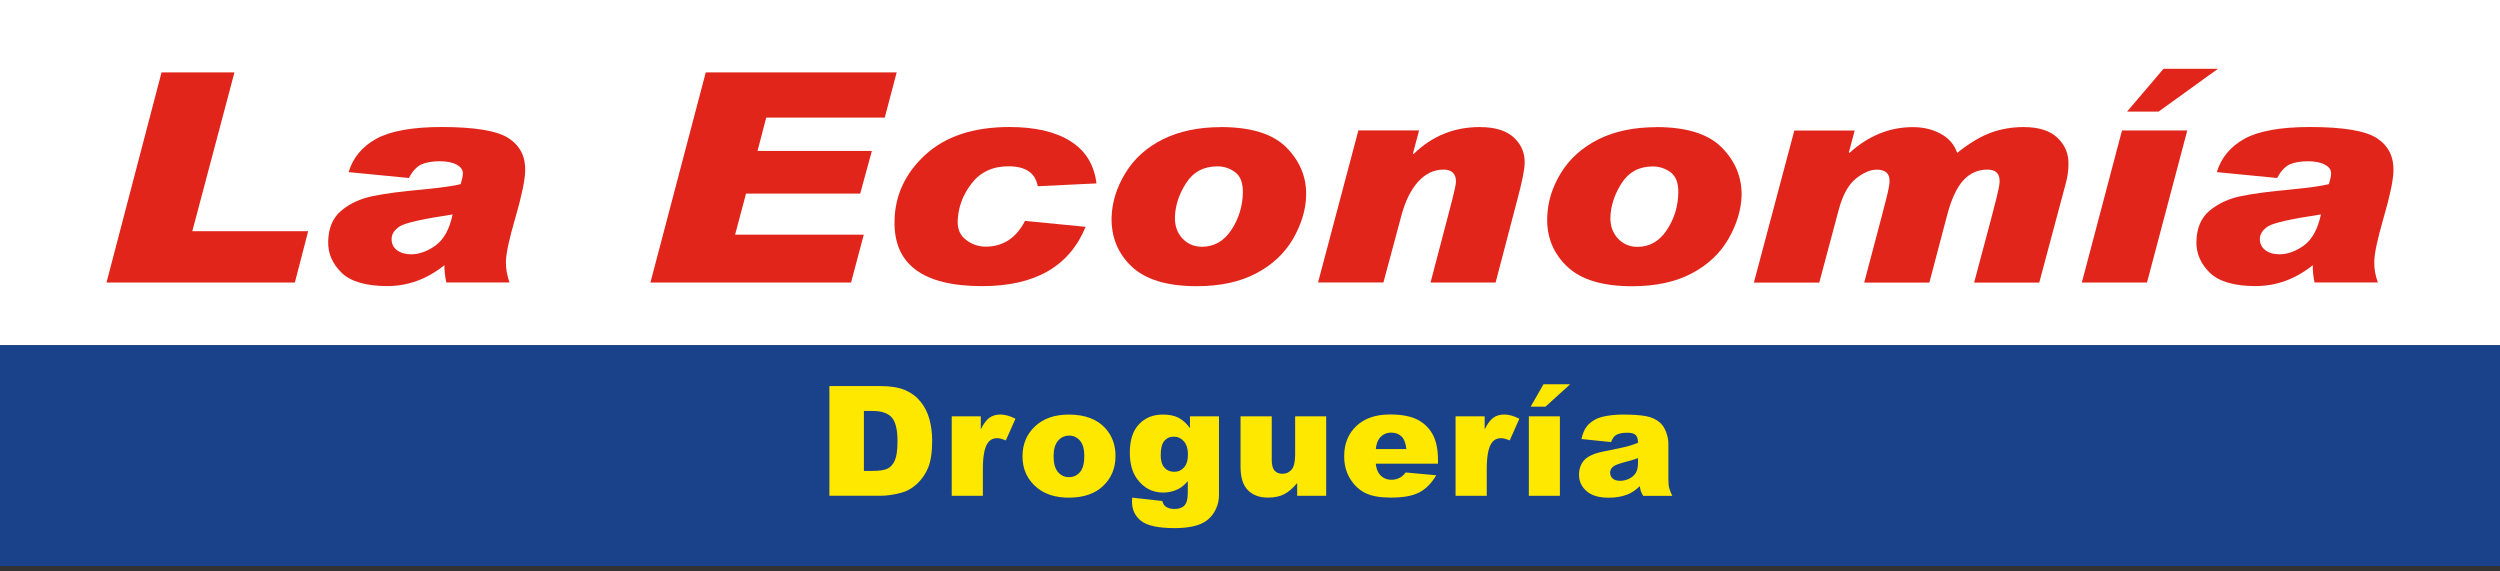 <svg width="372" height="85" viewBox="0 0 372 85" fill="none" xmlns="http://www.w3.org/2000/svg">
<rect x="0" y="0" width="372" height="85" fill="#333333" stroke="none"/>
<g clip-path="url(#clip0_2001_2144)">
<path d="M372 0H0V51.357H372V0Z" fill="white"/>
<path d="M372 0H0V51.357H372V0Z" fill="white"/>
<path d="M45.855 34.407L43.875 42.039H15.848L24.035 10.777H34.885L28.614 34.407H45.855Z" fill="#E1251B"/>
<path d="M51.871 25.619C52.514 23.466 53.89 21.811 56.004 20.641C58.11 19.494 61.353 18.9 65.717 18.9C70.645 18.9 73.976 19.454 75.677 20.563C77.394 21.694 78.213 23.309 78.149 25.448C78.109 26.868 77.609 29.217 76.671 32.463C75.764 35.546 75.311 37.692 75.28 38.894C75.256 39.916 75.439 40.969 75.812 42.031H66.417C66.21 41.133 66.123 40.283 66.131 39.456C63.547 41.531 60.71 42.569 57.602 42.569C54.494 42.569 52.157 41.898 50.798 40.556C49.446 39.214 48.779 37.676 48.834 35.905C48.882 33.907 49.534 32.377 50.806 31.324C52.077 30.27 53.627 29.56 55.448 29.186C57.284 28.803 59.78 28.476 62.927 28.195C65.741 27.922 67.601 27.648 68.547 27.399C68.754 26.735 68.857 26.22 68.881 25.861C68.889 25.284 68.571 24.831 67.951 24.503C67.323 24.152 66.48 23.996 65.407 23.996C64.334 23.996 63.412 24.152 62.705 24.465C62.005 24.792 61.377 25.463 60.845 26.486L51.871 25.612V25.619ZM67.355 31.909C62.895 32.58 60.28 33.166 59.486 33.681C58.707 34.196 58.285 34.804 58.277 35.499C58.245 36.217 58.508 36.794 59.056 37.216C59.597 37.622 60.304 37.84 61.171 37.84C62.387 37.84 63.619 37.388 64.835 36.514C66.043 35.616 66.894 34.087 67.347 31.909" fill="#E1251B"/>
<path d="M133.425 10.777L131.653 17.496H114.015L112.719 22.459H129.737L127.996 28.804H111.01L109.38 34.922H128.529L126.637 42.039H96.782L105.017 10.777H133.425Z" fill="#E1251B"/>
<path d="M163.17 27.29L154.418 27.711C154.06 25.736 152.622 24.745 150.062 24.745C147.701 24.745 145.873 25.604 144.562 27.313C143.242 29.022 142.567 30.895 142.503 32.916C142.471 34.141 142.892 35.07 143.791 35.725C144.657 36.381 145.627 36.701 146.684 36.701C149.243 36.701 151.207 35.421 152.526 32.869L161.54 33.751C159.14 39.627 154.021 42.577 146.151 42.577C137.273 42.577 132.925 39.3 133.108 32.776C133.195 28.991 134.745 25.721 137.734 22.99C140.738 20.266 144.903 18.9 150.197 18.9C154.013 18.9 157.041 19.595 159.283 21.007C161.516 22.412 162.812 24.496 163.154 27.29" fill="#E1251B"/>
<path d="M181.666 18.908C186.181 18.908 189.44 19.931 191.451 21.975C193.454 24.028 194.44 26.416 194.352 29.163C194.297 31.254 193.637 33.385 192.413 35.531C191.149 37.692 189.337 39.409 186.904 40.681C184.504 41.945 181.563 42.585 178.081 42.585C173.67 42.585 170.443 41.61 168.376 39.643C166.325 37.692 165.347 35.257 165.403 32.354C165.475 30.044 166.166 27.852 167.486 25.713C168.781 23.583 170.649 21.913 173.074 20.711C175.506 19.517 178.36 18.916 181.658 18.916M178.844 36.717C180.657 36.717 182.103 35.897 183.216 34.235C184.305 32.589 184.885 30.747 184.941 28.718C184.965 27.259 184.599 26.236 183.804 25.635C183.017 25.05 182.127 24.753 181.157 24.753C179.115 24.753 177.565 25.581 176.492 27.243C175.426 28.905 174.87 30.606 174.83 32.347C174.799 33.587 175.18 34.641 175.935 35.476C176.73 36.303 177.692 36.717 178.844 36.717Z" fill="#E1251B"/>
<path d="M210.345 22.92C213.087 20.243 216.346 18.908 220.185 18.908C222.459 18.908 224.152 19.431 225.28 20.477C226.385 21.523 226.926 22.802 226.87 24.324C226.846 25.237 226.497 27.032 225.781 29.693L222.546 42.039H212.864L215.623 31.527C216.306 28.96 216.64 27.477 216.648 27.11C216.68 25.862 216.044 25.237 214.796 25.237C213.373 25.237 212.117 25.83 211.012 27.04C209.931 28.234 209.073 29.974 208.485 32.237L205.854 42.031H196.125L202.126 19.408H211.163L210.249 22.818L210.321 22.912L210.345 22.92Z" fill="#E1251B"/>
<path d="M246.456 18.908C250.955 18.908 254.222 19.931 256.233 21.983C258.244 24.028 259.206 26.424 259.15 29.17C259.07 31.262 258.427 33.392 257.195 35.546C255.947 37.708 254.126 39.417 251.718 40.689C249.309 41.953 246.36 42.593 242.871 42.593C238.467 42.593 235.232 41.617 233.181 39.651C231.131 37.7 230.137 35.265 230.225 32.362C230.288 30.052 230.964 27.859 232.275 25.721C233.587 23.591 235.455 21.928 237.871 20.719C240.28 19.525 243.149 18.924 246.456 18.924M243.65 36.732C245.446 36.732 246.901 35.913 248.006 34.251C249.111 32.604 249.683 30.762 249.731 28.733C249.77 27.274 249.389 26.252 248.61 25.651C247.807 25.066 246.925 24.769 245.939 24.769C243.912 24.769 242.37 25.588 241.297 27.259C240.232 28.921 239.676 30.63 239.628 32.362C239.596 33.603 239.978 34.657 240.749 35.492C241.536 36.319 242.497 36.732 243.65 36.732Z" fill="#E1251B"/>
<path d="M291.23 22.748C293.09 21.265 294.783 20.259 296.31 19.72C297.812 19.174 299.418 18.908 301.111 18.908C303.384 18.908 305.085 19.455 306.19 20.539C307.311 21.624 307.835 22.951 307.788 24.496C307.78 25.425 307.644 26.314 307.414 27.188L303.44 42.047H293.75L296.325 32.393C296.969 29.927 297.335 28.46 297.414 27.992C297.502 27.516 297.542 27.196 297.542 27.001C297.565 25.83 296.969 25.237 295.729 25.237C294.283 25.237 293.09 25.791 292.113 26.86C291.151 27.937 290.356 29.654 289.744 31.98L287.089 42.047H277.392L279.903 32.557C280.579 30.005 280.953 28.515 281.024 28.047C281.12 27.571 281.167 27.227 281.167 26.97C281.199 25.823 280.555 25.245 279.26 25.245C278.282 25.245 277.257 25.698 276.136 26.595C275.023 27.5 274.188 29.03 273.608 31.192L270.707 42.047H260.978L266.995 19.424H275.977L275.11 22.67L275.198 22.756C278.02 20.196 281.175 18.916 284.625 18.916C286.207 18.916 287.59 19.252 288.79 19.915C290.006 20.578 290.825 21.538 291.23 22.756" fill="#E1251B"/>
<path d="M325.467 19.416L319.473 42.039H309.776L315.753 19.416H325.475H325.467ZM330.029 10.238L321.198 16.606H316.508L321.929 10.238H330.037H330.029Z" fill="#E1251B"/>
<path d="M329.863 25.619C330.506 23.473 331.874 21.819 333.988 20.641C336.094 19.494 339.329 18.9 343.709 18.9C348.653 18.9 351.984 19.454 353.685 20.563C355.386 21.686 356.205 23.302 356.149 25.44C356.109 26.86 355.616 29.209 354.663 32.463C353.78 35.538 353.311 37.684 353.295 38.894C353.256 39.916 353.438 40.969 353.828 42.031H344.401C344.218 41.133 344.123 40.283 344.146 39.456C341.571 41.531 338.717 42.569 335.594 42.569C332.47 42.569 330.141 41.89 328.797 40.556C327.438 39.214 326.778 37.669 326.826 35.905C326.882 33.899 327.542 32.377 328.805 31.332C330.085 30.278 331.627 29.56 333.455 29.186C335.284 28.803 337.787 28.483 340.919 28.195C343.725 27.922 345.609 27.648 346.531 27.399C346.746 26.735 346.857 26.212 346.865 25.861C346.881 25.284 346.587 24.823 345.935 24.503C345.299 24.152 344.456 23.996 343.399 23.996C342.342 23.996 341.396 24.152 340.705 24.465C340.005 24.792 339.385 25.463 338.837 26.486L329.863 25.612V25.619ZM345.355 31.909C340.887 32.58 338.272 33.166 337.485 33.681C336.69 34.196 336.293 34.804 336.269 35.499C336.253 36.217 336.508 36.794 337.072 37.216C337.605 37.622 338.304 37.84 339.178 37.84C340.395 37.84 341.619 37.388 342.843 36.514C344.051 35.616 344.886 34.087 345.355 31.909Z" fill="#E1251B"/>
<path d="M372 51.357H0V84.227H372V51.357Z" fill="#1A428A"/>
<path d="M123.413 57.451H131.044C132.546 57.451 133.762 57.654 134.692 58.052C135.614 58.45 136.385 59.028 136.989 59.777C137.594 60.526 138.031 61.4 138.301 62.391C138.571 63.382 138.706 64.444 138.706 65.552C138.706 67.3 138.5 68.65 138.102 69.61C137.697 70.57 137.133 71.373 136.417 72.029C135.702 72.677 134.931 73.114 134.104 73.324C132.975 73.621 131.958 73.769 131.044 73.769H123.413V57.444V57.451ZM128.548 61.15V70.07H129.804C130.877 70.07 131.64 69.953 132.093 69.719C132.546 69.485 132.904 69.079 133.158 68.494C133.413 67.909 133.548 66.964 133.548 65.661C133.548 63.929 133.262 62.75 132.689 62.11C132.117 61.47 131.163 61.15 129.828 61.15H128.548Z" fill="#FFE800"/>
<path d="M141.616 61.954H145.94V63.89C146.354 63.055 146.783 62.477 147.228 62.157C147.673 61.845 148.214 61.681 148.865 61.681C149.517 61.681 150.288 61.892 151.099 62.306L149.668 65.536C149.128 65.31 148.691 65.201 148.373 65.201C147.769 65.201 147.3 65.443 146.966 65.934C146.489 66.621 146.25 67.916 146.25 69.813V73.777H141.616V61.954Z" fill="#FFE800"/>
<path d="M152.148 67.901C152.148 66.098 152.768 64.608 154.008 63.445C155.248 62.275 156.925 61.689 159.032 61.689C161.44 61.689 163.268 62.376 164.5 63.749C165.494 64.858 165.987 66.215 165.987 67.839C165.987 69.657 165.375 71.147 164.143 72.31C162.911 73.473 161.217 74.05 159.047 74.05C157.108 74.05 155.55 73.567 154.35 72.607C152.879 71.413 152.148 69.844 152.148 67.909M156.774 67.901C156.774 68.954 156.989 69.735 157.426 70.242C157.863 70.749 158.404 70.999 159.063 70.999C159.723 70.999 160.272 70.749 160.701 70.25C161.13 69.751 161.345 68.954 161.345 67.854C161.345 66.832 161.13 66.067 160.701 65.568C160.272 65.068 159.739 64.819 159.103 64.819C158.427 64.819 157.871 65.076 157.434 65.583C156.997 66.091 156.774 66.863 156.774 67.901Z" fill="#FFE800"/>
<path d="M177.059 61.955H181.383V73.645C181.391 74.386 181.232 75.096 180.914 75.767C180.596 76.438 180.167 76.985 179.634 77.398C179.102 77.812 178.426 78.116 177.6 78.303C176.781 78.491 175.843 78.584 174.786 78.584C172.369 78.584 170.708 78.225 169.802 77.515C168.896 76.805 168.443 75.845 168.443 74.651C168.443 74.503 168.451 74.3 168.466 74.05L172.95 74.55C173.061 74.956 173.236 75.237 173.474 75.393C173.816 75.627 174.245 75.736 174.754 75.736C175.422 75.736 175.914 75.564 176.248 75.213C176.574 74.862 176.741 74.253 176.741 73.387V71.592C176.288 72.123 175.835 72.505 175.382 72.739C174.674 73.114 173.903 73.293 173.077 73.293C171.463 73.293 170.167 72.607 169.174 71.225C168.466 70.242 168.117 68.947 168.117 67.339C168.117 65.498 168.57 64.093 169.476 63.133C170.382 62.165 171.574 61.689 173.037 61.689C173.975 61.689 174.746 61.845 175.358 62.157C175.97 62.47 176.534 62.985 177.067 63.703V61.955H177.059ZM172.711 67.69C172.711 68.541 172.894 69.173 173.267 69.587C173.641 70 174.126 70.203 174.73 70.203C175.334 70.203 175.787 69.992 176.177 69.563C176.566 69.134 176.765 68.494 176.765 67.636C176.765 66.777 176.558 66.114 176.153 65.661C175.747 65.201 175.247 64.975 174.658 64.975C174.07 64.975 173.601 65.185 173.244 65.607C172.894 66.028 172.719 66.723 172.719 67.698" fill="#FFE800"/>
<path d="M197.328 73.777H193.019V71.865C192.376 72.653 191.732 73.215 191.072 73.543C190.42 73.879 189.617 74.042 188.663 74.042C187.392 74.042 186.398 73.668 185.675 72.927C184.951 72.177 184.594 71.03 184.594 69.477V61.947H189.236V68.447C189.236 69.189 189.379 69.719 189.657 70.031C189.935 70.343 190.333 70.499 190.833 70.499C191.39 70.499 191.835 70.289 192.193 69.875C192.542 69.462 192.717 68.712 192.717 67.635V61.947H197.336V73.769L197.328 73.777Z" fill="#FFE800"/>
<path d="M213.965 68.993H204.713C204.792 69.719 204.999 70.265 205.317 70.617C205.762 71.132 206.342 71.389 207.066 71.389C207.519 71.389 207.948 71.28 208.361 71.053C208.608 70.913 208.878 70.663 209.164 70.304L213.711 70.718C213.011 71.904 212.177 72.755 211.191 73.27C210.205 73.785 208.798 74.042 206.962 74.042C205.365 74.042 204.109 73.824 203.195 73.379C202.281 72.934 201.517 72.232 200.921 71.272C200.317 70.312 200.015 69.181 200.015 67.877C200.015 66.028 200.619 64.529 201.827 63.39C203.036 62.251 204.697 61.673 206.827 61.673C208.552 61.673 209.911 61.931 210.913 62.438C211.906 62.953 212.669 63.694 213.194 64.662C213.719 65.638 213.973 66.902 213.973 68.463V68.978L213.965 68.993ZM209.267 66.824C209.18 65.95 208.934 65.318 208.544 64.943C208.155 64.569 207.646 64.374 207.01 64.374C206.279 64.374 205.691 64.662 205.253 65.232C204.975 65.591 204.792 66.121 204.721 66.824H209.267Z" fill="#FFE800"/>
<path d="M216.595 61.954H220.919V63.89C221.333 63.055 221.762 62.477 222.207 62.157C222.652 61.845 223.193 61.681 223.845 61.681C224.496 61.681 225.267 61.892 226.078 62.306L224.647 65.536C224.107 65.31 223.67 65.201 223.352 65.201C222.748 65.201 222.279 65.443 221.945 65.934C221.468 66.621 221.229 67.916 221.229 69.813V73.777H216.587V61.954H216.595Z" fill="#FFE800"/>
<path d="M227.493 61.954H232.111V73.777H227.493V61.954ZM229.671 57.178H233.637L229.973 60.511H227.763L229.671 57.178Z" fill="#FFE800"/>
<path d="M239.735 65.786L235.323 65.326C235.49 64.569 235.729 63.976 236.046 63.539C236.356 63.102 236.81 62.727 237.398 62.407C237.819 62.173 238.407 62.001 239.146 61.877C239.886 61.752 240.689 61.689 241.547 61.689C242.93 61.689 244.043 61.767 244.885 61.916C245.728 62.072 246.428 62.384 246.984 62.868C247.373 63.203 247.683 63.679 247.914 64.288C248.144 64.897 248.256 65.482 248.256 66.044V71.264C248.256 71.819 248.288 72.255 248.367 72.576C248.439 72.888 248.598 73.293 248.836 73.785H244.504C244.329 73.481 244.218 73.247 244.162 73.091C244.107 72.934 244.059 72.685 244.003 72.341C243.399 72.911 242.795 73.325 242.199 73.567C241.38 73.894 240.434 74.058 239.353 74.058C237.914 74.058 236.825 73.731 236.078 73.075C235.331 72.419 234.958 71.616 234.958 70.656C234.958 69.758 235.228 69.017 235.76 68.439C236.301 67.862 237.286 67.433 238.733 67.152C240.466 66.808 241.587 66.574 242.103 66.434C242.62 66.293 243.161 66.114 243.733 65.895C243.733 65.341 243.614 64.951 243.383 64.725C243.153 64.499 242.739 64.389 242.143 64.389C241.388 64.389 240.824 64.506 240.442 64.748C240.148 64.936 239.91 65.279 239.727 65.794M243.733 68.174C243.097 68.4 242.437 68.596 241.746 68.767C240.808 69.009 240.212 69.251 239.965 69.493C239.711 69.735 239.584 70.016 239.584 70.328C239.584 70.687 239.711 70.976 239.965 71.202C240.22 71.428 240.593 71.545 241.086 71.545C241.579 71.545 242.08 71.421 242.517 71.179C242.962 70.929 243.272 70.632 243.455 70.281C243.638 69.93 243.733 69.47 243.733 68.908V68.182V68.174Z" fill="#FFE800"/>
</g>
<defs>
<clipPath id="clip0_2001_2144">
<rect width="372" height="84.226" fill="white"/>
</clipPath>
</defs>
</svg>
